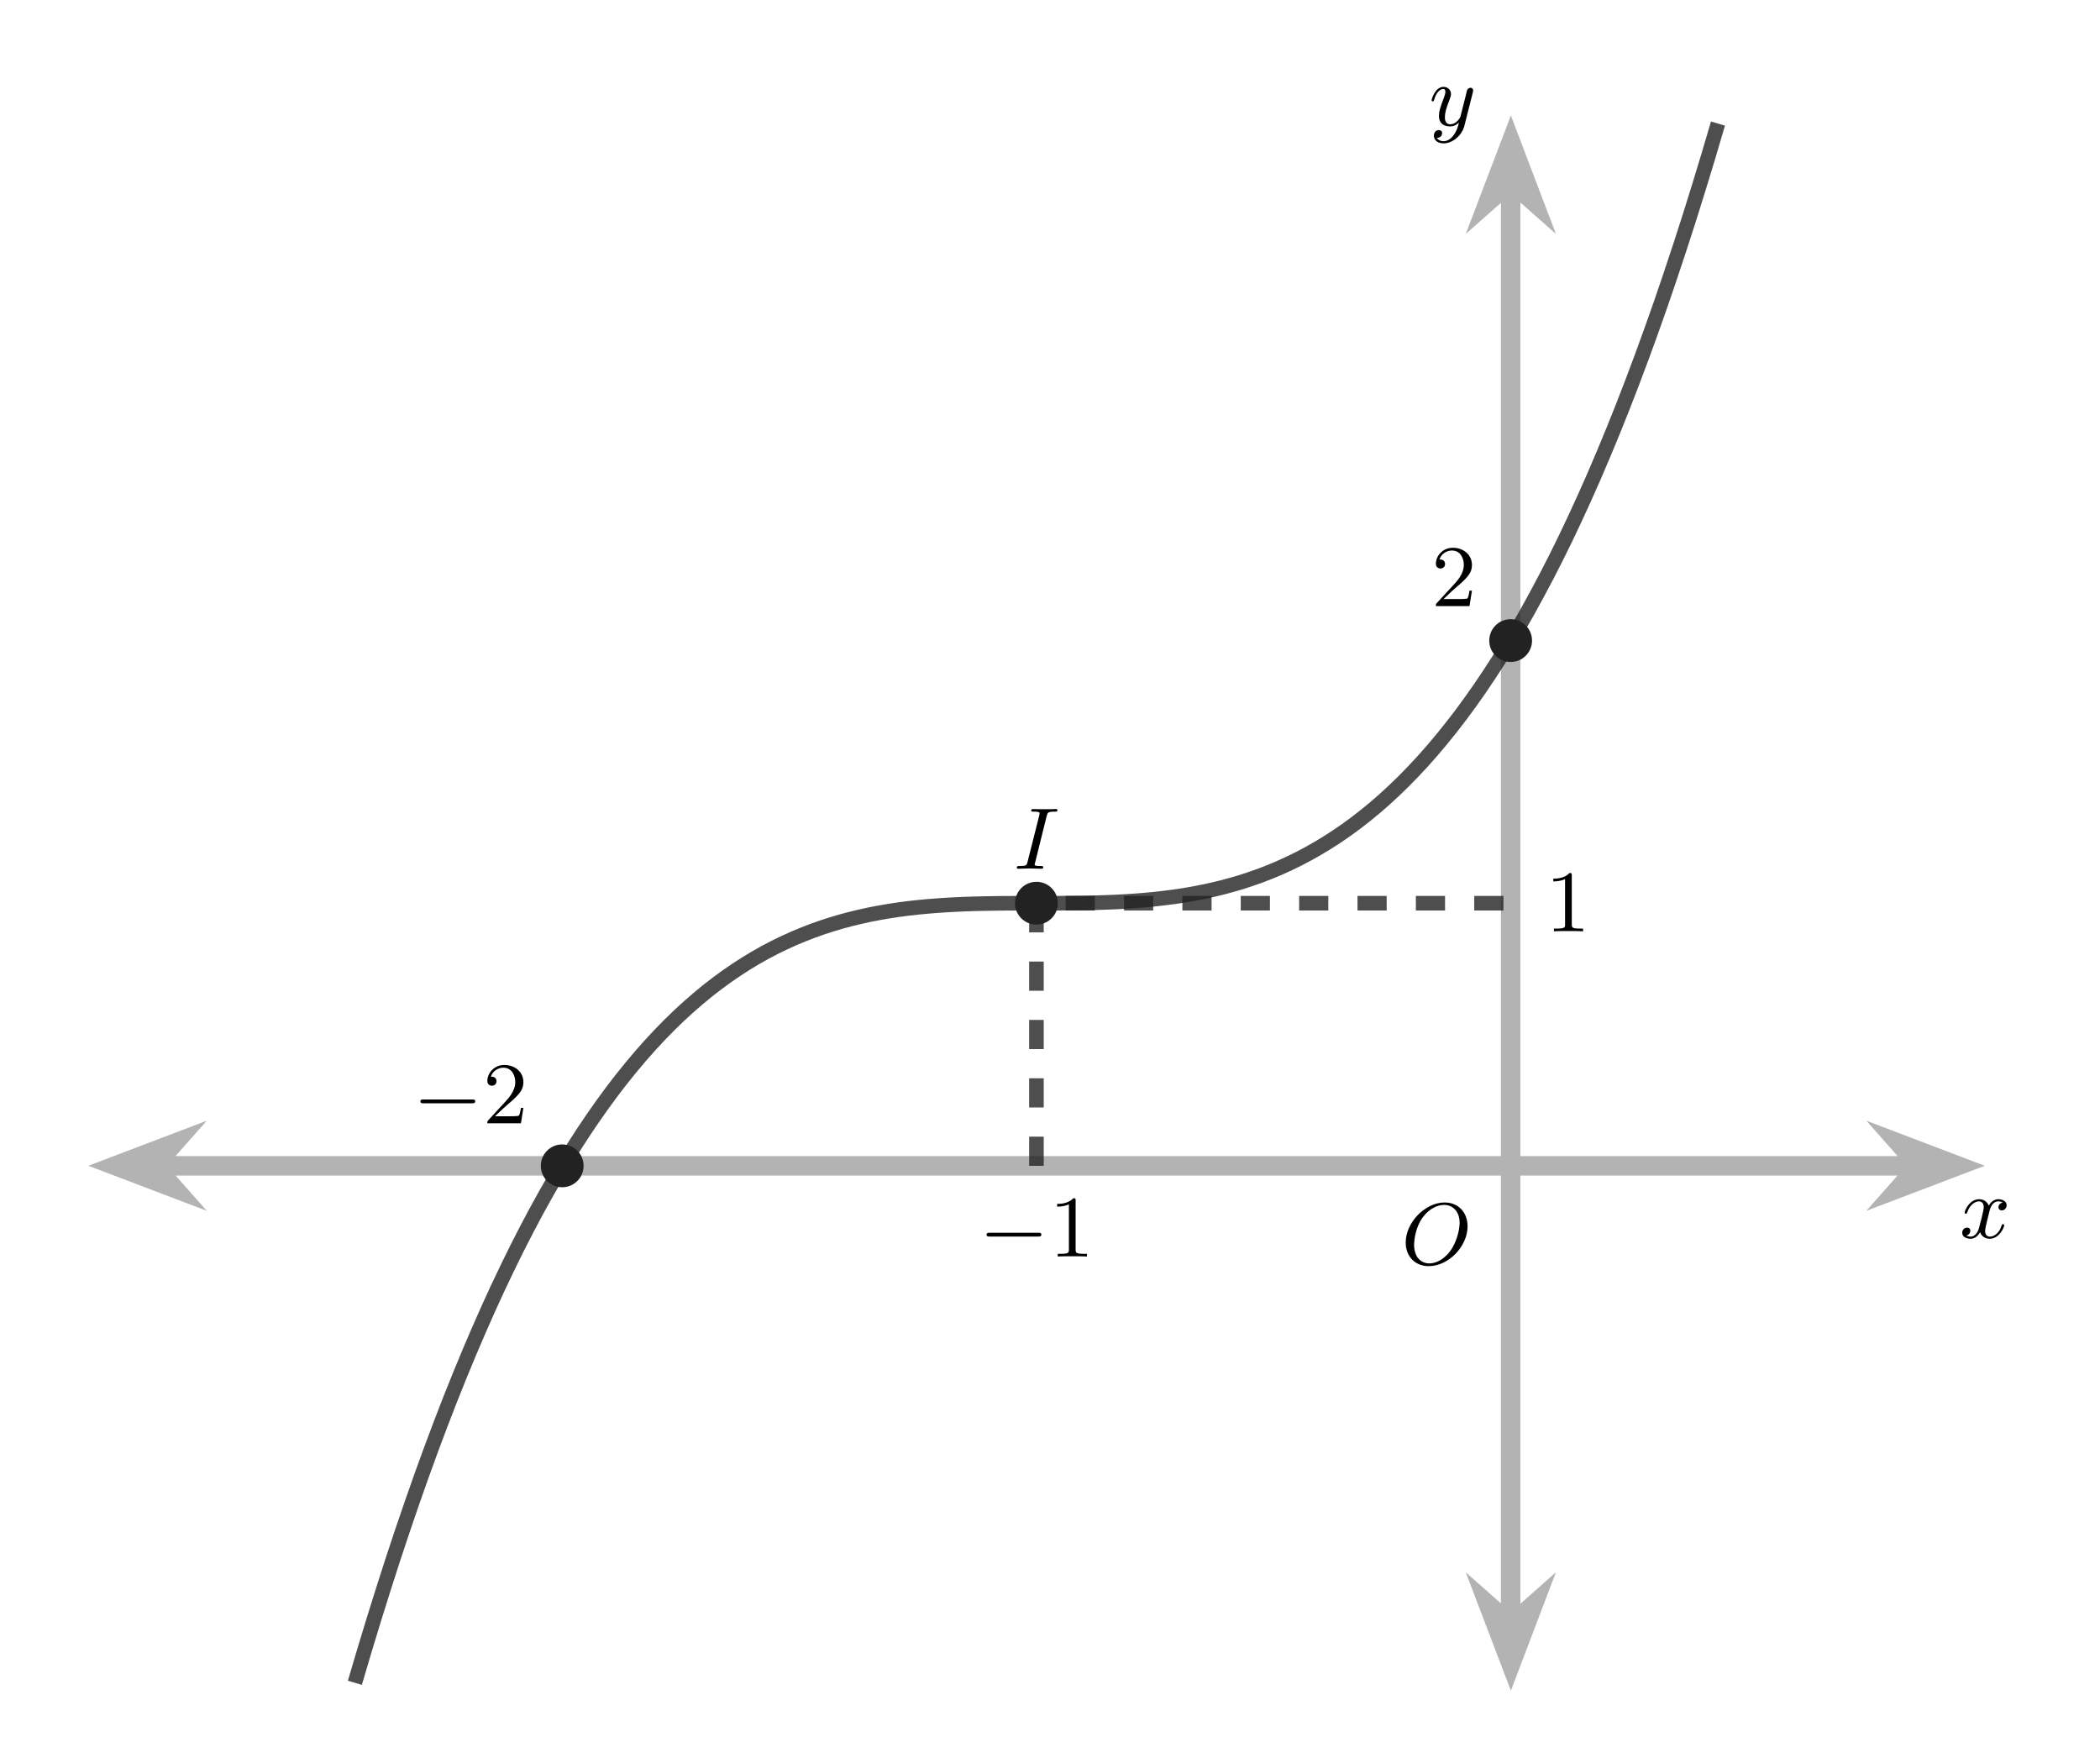 <?xml version="1.0" encoding="UTF-8"?>
<svg xmlns="http://www.w3.org/2000/svg" xmlns:xlink="http://www.w3.org/1999/xlink" width="214.858" height="179.846" viewBox="0 0 214.858 179.846">
<defs>
<g>
<g id="glyph-0-0">
<path d="M 6.781 -3.875 C 6.781 -5.297 5.844 -6.312 4.438 -6.312 C 2.422 -6.312 0.453 -4.25 0.453 -2.219 C 0.453 -0.75 1.453 0.203 2.812 0.203 C 4.812 0.203 6.781 -1.797 6.781 -3.875 Z M 2.875 -0.078 C 2.016 -0.078 1.312 -0.719 1.312 -1.984 C 1.312 -2.453 1.453 -3.781 2.203 -4.797 C 2.844 -5.672 3.703 -6.062 4.375 -6.062 C 5.25 -6.062 5.969 -5.422 5.969 -4.219 C 5.969 -3.641 5.734 -2.328 4.984 -1.312 C 4.312 -0.422 3.484 -0.078 2.875 -0.078 Z M 2.875 -0.078 "/>
</g>
<g id="glyph-0-1">
<path d="M 3.406 -5.422 C 3.5 -5.75 3.516 -5.844 4.25 -5.844 C 4.406 -5.844 4.5 -5.844 4.5 -6 C 4.5 -6.094 4.406 -6.109 4.359 -6.109 C 4.188 -6.109 3.969 -6.094 3.797 -6.094 C 3.594 -6.094 3.25 -6.094 3.188 -6.094 C 2.984 -6.094 2.781 -6.094 2.562 -6.094 C 2.375 -6.094 2.172 -6.109 1.984 -6.109 C 1.938 -6.109 1.812 -6.109 1.812 -5.953 C 1.812 -5.844 1.891 -5.844 2.078 -5.844 C 2.281 -5.844 2.484 -5.844 2.656 -5.766 C 2.672 -5.734 2.672 -5.688 2.672 -5.688 C 2.672 -5.656 2.656 -5.547 2.656 -5.516 L 1.438 -0.688 C 1.359 -0.359 1.328 -0.281 0.641 -0.281 C 0.453 -0.281 0.344 -0.281 0.344 -0.109 C 0.344 -0.078 0.359 0 0.484 0 C 0.656 0 0.859 -0.016 1.047 -0.016 C 1.25 -0.016 1.453 -0.031 1.672 -0.031 C 1.875 -0.031 2.078 -0.016 2.281 -0.016 C 2.469 -0.016 2.688 0 2.859 0 C 2.922 0 3.047 0 3.047 -0.156 C 3.047 -0.281 2.953 -0.281 2.781 -0.281 C 2.438 -0.281 2.172 -0.281 2.172 -0.438 C 2.172 -0.5 2.172 -0.516 2.219 -0.641 Z M 3.406 -5.422 "/>
</g>
<g id="glyph-0-2">
<path d="M 4.406 -3.609 C 4.078 -3.547 3.969 -3.266 3.969 -3.141 C 3.969 -2.969 4.094 -2.812 4.328 -2.812 C 4.578 -2.812 4.812 -3.031 4.812 -3.344 C 4.812 -3.75 4.375 -3.953 3.953 -3.953 C 3.406 -3.953 3.094 -3.484 2.984 -3.297 C 2.812 -3.734 2.422 -3.953 2 -3.953 C 1.031 -3.953 0.516 -2.812 0.516 -2.578 C 0.516 -2.5 0.578 -2.469 0.641 -2.469 C 0.719 -2.469 0.75 -2.516 0.766 -2.562 C 1.047 -3.453 1.641 -3.734 1.984 -3.734 C 2.234 -3.734 2.469 -3.562 2.469 -3.141 C 2.469 -2.812 2.094 -1.391 1.969 -0.953 C 1.891 -0.688 1.625 -0.125 1.141 -0.125 C 0.953 -0.125 0.766 -0.188 0.688 -0.234 C 0.922 -0.281 1.094 -0.5 1.094 -0.719 C 1.094 -0.953 0.938 -1.047 0.766 -1.047 C 0.5 -1.047 0.266 -0.828 0.266 -0.516 C 0.266 -0.078 0.75 0.094 1.125 0.094 C 1.641 0.094 1.953 -0.328 2.094 -0.578 C 2.312 0.016 2.844 0.094 3.078 0.094 C 4.047 0.094 4.562 -1.062 4.562 -1.281 C 4.562 -1.328 4.531 -1.391 4.438 -1.391 C 4.344 -1.391 4.328 -1.359 4.281 -1.219 C 4.094 -0.578 3.578 -0.125 3.109 -0.125 C 2.844 -0.125 2.609 -0.281 2.609 -0.719 C 2.609 -0.906 2.734 -1.406 2.812 -1.75 C 2.844 -1.906 3.094 -2.875 3.109 -2.938 C 3.219 -3.266 3.484 -3.734 3.938 -3.734 C 4.094 -3.734 4.266 -3.703 4.406 -3.609 Z M 4.406 -3.609 "/>
</g>
<g id="glyph-0-3">
<path d="M 4.5 -3.453 C 4.5 -3.484 4.516 -3.547 4.516 -3.594 C 4.516 -3.719 4.438 -3.859 4.25 -3.859 C 4.125 -3.859 3.969 -3.781 3.891 -3.609 C 3.891 -3.578 3.797 -3.219 3.75 -3.016 L 3.297 -1.234 C 3.219 -0.969 3.219 -0.953 3.203 -0.875 C 3.203 -0.828 2.812 -0.125 2.172 -0.125 C 1.625 -0.125 1.625 -0.688 1.625 -0.859 C 1.625 -1.266 1.734 -1.703 2.125 -2.703 C 2.188 -2.906 2.25 -3.031 2.25 -3.203 C 2.25 -3.641 1.922 -3.953 1.484 -3.953 C 0.625 -3.953 0.266 -2.688 0.266 -2.578 C 0.266 -2.5 0.328 -2.469 0.391 -2.469 C 0.484 -2.469 0.5 -2.531 0.531 -2.641 C 0.719 -3.297 1.078 -3.734 1.453 -3.734 C 1.672 -3.734 1.672 -3.562 1.672 -3.438 C 1.672 -3.281 1.625 -3.125 1.547 -2.906 C 1.125 -1.797 1.016 -1.422 1.016 -1 C 1.016 0 1.812 0.094 2.156 0.094 C 2.594 0.094 2.906 -0.141 3.062 -0.297 C 2.953 0.156 2.844 0.562 2.5 1.016 C 2.234 1.375 1.875 1.609 1.484 1.609 C 1.234 1.609 0.938 1.516 0.812 1.266 C 1.281 1.266 1.344 0.875 1.344 0.781 C 1.344 0.594 1.203 0.469 1 0.469 C 0.781 0.469 0.5 0.641 0.5 1.047 C 0.5 1.516 0.906 1.828 1.484 1.828 C 2.391 1.828 3.359 1.062 3.625 0.016 Z M 4.5 -3.453 "/>
</g>
<g id="glyph-1-0">
<path d="M 4.141 -1.578 L 3.891 -1.578 C 3.875 -1.469 3.797 -0.938 3.688 -0.797 C 3.625 -0.719 3.016 -0.719 2.828 -0.719 L 1.234 -0.719 L 2.125 -1.562 C 3.594 -2.828 4.141 -3.297 4.141 -4.219 C 4.141 -5.25 3.281 -5.969 2.188 -5.969 C 1.156 -5.969 0.453 -5.141 0.453 -4.328 C 0.453 -3.891 0.844 -3.844 0.922 -3.844 C 1.125 -3.844 1.391 -3.984 1.391 -4.312 C 1.391 -4.578 1.203 -4.766 0.922 -4.766 C 0.875 -4.766 0.844 -4.766 0.812 -4.766 C 1.031 -5.406 1.609 -5.688 2.094 -5.688 C 3 -5.688 3.312 -4.828 3.312 -4.219 C 3.312 -3.297 2.625 -2.562 2.188 -2.094 L 0.562 -0.328 C 0.453 -0.219 0.453 -0.203 0.453 0 L 3.891 0 Z M 4.141 -1.578 "/>
</g>
<g id="glyph-1-1">
<path d="M 2.719 -5.719 C 2.719 -5.938 2.719 -5.969 2.484 -5.969 C 1.938 -5.391 1.109 -5.391 0.828 -5.391 L 0.828 -5.109 C 1 -5.109 1.547 -5.109 2.031 -5.344 L 2.031 -0.719 C 2.031 -0.391 2 -0.281 1.172 -0.281 L 0.891 -0.281 L 0.891 0 C 1.203 -0.031 2 -0.031 2.375 -0.031 C 2.734 -0.031 3.547 -0.031 3.875 0 L 3.875 -0.281 L 3.578 -0.281 C 2.75 -0.281 2.719 -0.391 2.719 -0.719 Z M 2.719 -5.719 "/>
</g>
<g id="glyph-2-0">
<path d="M 6.047 -2.047 C 6.203 -2.047 6.375 -2.047 6.375 -2.25 C 6.375 -2.438 6.203 -2.438 6.047 -2.438 L 1.094 -2.438 C 0.953 -2.438 0.766 -2.438 0.766 -2.25 C 0.766 -2.047 0.938 -2.047 1.094 -2.047 Z M 6.047 -2.047 "/>
</g>
</g>
<clipPath id="clip-0">
<path clip-rule="nonzero" d="M 0.02 88 L 46 88 L 46 150 L 0.02 150 Z M 0.02 88 "/>
</clipPath>
<clipPath id="clip-1">
<path clip-rule="nonzero" d="M 166 88 L 214.695 88 L 214.695 150 L 166 150 Z M 166 88 "/>
</clipPath>
<clipPath id="clip-2">
<path clip-rule="nonzero" d="M 124 136 L 186 136 L 186 179.691 L 124 179.691 Z M 124 136 "/>
</clipPath>
<clipPath id="clip-3">
<path clip-rule="nonzero" d="M 15 0 L 197 0 L 197 179.691 L 15 179.691 Z M 15 0 "/>
</clipPath>
</defs>
<path fill="none" stroke-width="1.993" stroke-linecap="butt" stroke-linejoin="miter" stroke="rgb(70%, 70%, 70%)" stroke-opacity="1" stroke-miterlimit="10" d="M 7.249 53.797 L 187.02 53.797 " transform="matrix(0.999, 0, 0, -0.999, 9.003, 173.032)"/>
<path fill-rule="nonzero" fill="rgb(70%, 70%, 70%)" fill-opacity="1" d="M 11.84 119.281 L 17.734 121.523 L 15.75 119.281 L 17.734 117.039 Z M 11.84 119.281 "/>
<g clip-path="url(#clip-0)">
<path fill="none" stroke-width="1.993" stroke-linecap="butt" stroke-linejoin="miter" stroke="rgb(70%, 70%, 70%)" stroke-opacity="1" stroke-miterlimit="10" d="M 9.116 0 L 3.217 2.244 L 5.203 0 L 3.217 -2.244 Z M 9.116 0 " transform="matrix(-0.999, 0, 0, 0.999, 20.948, 119.281)"/>
</g>
<path fill-rule="nonzero" fill="rgb(70%, 70%, 70%)" fill-opacity="1" d="M 200.27 119.281 L 194.375 117.039 L 196.359 119.281 L 194.375 121.523 Z M 200.27 119.281 "/>
<g clip-path="url(#clip-1)">
<path fill="none" stroke-width="1.993" stroke-linecap="butt" stroke-linejoin="miter" stroke="rgb(70%, 70%, 70%)" stroke-opacity="1" stroke-miterlimit="10" d="M 9.116 -0 L 3.217 2.244 L 5.203 -0 L 3.217 -2.244 Z M 9.116 -0 " transform="matrix(0.999, 0, 0, -0.999, 191.161, 119.281)"/>
</g>
<path fill="none" stroke-width="1.993" stroke-linecap="butt" stroke-linejoin="miter" stroke="rgb(70%, 70%, 70%)" stroke-opacity="1" stroke-miterlimit="10" d="M 145.703 7.249 L 145.703 154.14 " transform="matrix(0.999, 0, 0, -0.999, 9.003, 173.032)"/>
<path fill-rule="nonzero" fill="rgb(70%, 70%, 70%)" fill-opacity="1" d="M 154.582 170.195 L 156.824 164.301 L 154.582 166.285 L 152.336 164.301 Z M 154.582 170.195 "/>
<g clip-path="url(#clip-2)">
<path fill="none" stroke-width="1.993" stroke-linecap="butt" stroke-linejoin="miter" stroke="rgb(70%, 70%, 70%)" stroke-opacity="1" stroke-miterlimit="10" d="M 9.116 0.002 L 3.217 2.246 L 5.203 0.002 L 3.217 -2.246 Z M 9.116 0.002 " transform="matrix(0, 0.999, 0.999, 0, 154.58, 161.087)"/>
</g>
<path fill-rule="nonzero" fill="rgb(70%, 70%, 70%)" fill-opacity="1" stroke-width="1.993" stroke-linecap="butt" stroke-linejoin="miter" stroke="rgb(70%, 70%, 70%)" stroke-opacity="1" stroke-miterlimit="10" d="M 9.119 -0.002 L 3.216 2.246 L 5.202 -0.002 L 3.216 -2.246 Z M 9.119 -0.002 " transform="matrix(0, -0.999, -0.999, 0, 154.58, 23.725)"/>
<g fill="rgb(0%, 0%, 0%)" fill-opacity="1">
<use xlink:href="#glyph-0-0" x="143.37" y="129.35"/>
</g>
<g fill="rgb(0%, 0%, 0%)" fill-opacity="1">
<use xlink:href="#glyph-1-0" x="146.458" y="62.016"/>
</g>
<g fill="rgb(0%, 0%, 0%)" fill-opacity="1">
<use xlink:href="#glyph-2-0" x="42.246" y="114.936"/>
</g>
<g fill="rgb(0%, 0%, 0%)" fill-opacity="1">
<use xlink:href="#glyph-1-0" x="49.408" y="114.936"/>
</g>
<g fill="rgb(0%, 0%, 0%)" fill-opacity="1">
<use xlink:href="#glyph-2-0" x="100.17" y="128.572"/>
</g>
<g fill="rgb(0%, 0%, 0%)" fill-opacity="1">
<use xlink:href="#glyph-1-1" x="107.332" y="128.572"/>
</g>
<g fill="rgb(0%, 0%, 0%)" fill-opacity="1">
<use xlink:href="#glyph-1-1" x="158.096" y="95.294"/>
</g>
<g fill="rgb(0%, 0%, 0%)" fill-opacity="1">
<use xlink:href="#glyph-0-1" x="103.69" y="88.891"/>
</g>
<g clip-path="url(#clip-3)">
<path fill="none" stroke-width="1.494" stroke-linecap="butt" stroke-linejoin="miter" stroke="rgb(13.332%, 13.332%, 13.332%)" stroke-opacity="0.8" stroke-miterlimit="10" d="M 27.333 0.849 L 28.31 4.153 L 29.287 7.362 L 30.265 10.482 L 31.238 13.512 L 32.216 16.456 L 33.193 19.31 L 34.167 22.078 L 35.144 24.764 L 36.121 27.364 L 37.095 29.882 L 38.072 32.321 L 39.05 34.683 L 40.027 36.962 L 41.001 39.167 L 41.978 41.298 L 42.955 43.35 L 43.929 45.332 L 44.906 47.244 L 45.884 49.086 L 46.861 50.857 L 47.835 52.561 L 48.812 54.199 L 49.789 55.775 L 50.763 57.284 L 51.74 58.731 L 52.718 60.118 L 53.691 61.444 L 54.668 62.714 L 55.646 63.926 L 56.623 65.084 L 57.597 66.182 L 58.574 67.234 L 59.552 68.231 L 60.525 69.177 L 61.502 70.072 L 62.48 70.921 L 63.453 71.726 L 64.431 72.484 L 65.408 73.196 L 66.386 73.868 L 67.359 74.498 L 68.336 75.088 L 69.314 75.64 L 70.287 76.152 L 71.265 76.629 L 72.242 77.074 L 73.216 77.481 L 74.193 77.86 L 75.17 78.208 L 76.148 78.525 L 77.121 78.814 L 78.099 79.076 L 79.076 79.311 L 80.05 79.526 L 81.027 79.713 L 82.004 79.881 L 82.978 80.03 L 83.955 80.159 L 84.933 80.268 L 85.91 80.362 L 86.884 80.441 L 87.861 80.507 L 88.838 80.562 L 89.812 80.605 L 90.789 80.636 L 91.767 80.659 L 92.74 80.675 L 93.718 80.687 L 95.672 80.695 L 98.601 80.695 L 99.574 80.699 L 101.529 80.714 L 102.502 80.73 L 103.48 80.753 L 104.457 80.788 L 105.435 80.828 L 106.408 80.882 L 107.385 80.949 L 108.363 81.027 L 109.336 81.121 L 110.314 81.234 L 111.291 81.359 L 112.269 81.508 L 113.242 81.676 L 114.219 81.868 L 115.197 82.079 L 116.17 82.313 L 117.148 82.579 L 118.125 82.864 L 119.099 83.185 L 120.076 83.529 L 121.053 83.908 L 122.031 84.319 L 123.004 84.761 L 123.982 85.238 L 124.959 85.754 L 125.933 86.305 L 126.91 86.895 L 127.887 87.525 L 128.861 88.193 L 129.838 88.909 L 130.816 89.667 L 131.793 90.469 L 132.767 91.317 L 133.744 92.216 L 134.721 93.162 L 135.695 94.159 L 136.672 95.207 L 137.65 96.31 L 138.623 97.467 L 139.601 98.679 L 140.578 99.945 L 141.555 101.275 L 142.529 102.659 L 143.506 104.109 L 144.484 105.618 L 145.457 107.19 L 146.435 108.828 L 147.412 110.533 L 148.385 112.308 L 149.363 114.149 L 150.34 116.057 L 151.318 118.043 L 152.291 120.096 L 153.268 122.226 L 154.246 124.431 L 155.219 126.711 L 156.197 129.072 L 157.174 131.512 L 158.148 134.029 L 159.125 136.629 L 160.102 139.315 L 161.08 142.083 L 162.053 144.937 L 163.031 147.881 L 164.008 150.911 L 164.982 154.031 L 165.959 157.241 L 166.936 160.548 " transform="matrix(0.999, 0, 0, -0.999, 9.003, 173.032)"/>
</g>
<path fill="none" stroke-width="1.494" stroke-linecap="butt" stroke-linejoin="miter" stroke="rgb(13.332%, 13.332%, 13.332%)" stroke-opacity="0.8" stroke-dasharray="2.989 2.989" stroke-miterlimit="10" d="M 97.135 53.797 L 97.135 80.695 L 145.703 80.695 " transform="matrix(0.999, 0, 0, -0.999, 9.003, 173.032)"/>
<path fill-rule="nonzero" fill="rgb(13.332%, 13.332%, 13.332%)" fill-opacity="1" stroke-width="0.399" stroke-linecap="butt" stroke-linejoin="miter" stroke="rgb(13.332%, 13.332%, 13.332%)" stroke-opacity="1" stroke-miterlimit="10" d="M 99.128 80.695 C 99.128 81.797 98.237 82.689 97.135 82.689 C 96.036 82.689 95.141 81.797 95.141 80.695 C 95.141 79.596 96.036 78.705 97.135 78.705 C 98.237 78.705 99.128 79.596 99.128 80.695 Z M 99.128 80.695 " transform="matrix(0.999, 0, 0, -0.999, 9.003, 173.032)"/>
<path fill-rule="nonzero" fill="rgb(13.332%, 13.332%, 13.332%)" fill-opacity="1" stroke-width="0.399" stroke-linecap="butt" stroke-linejoin="miter" stroke="rgb(13.332%, 13.332%, 13.332%)" stroke-opacity="1" stroke-miterlimit="10" d="M 50.56 53.797 C 50.56 54.899 49.668 55.791 48.566 55.791 C 47.467 55.791 46.576 54.899 46.576 53.797 C 46.576 52.698 47.467 51.803 48.566 51.803 C 49.668 51.803 50.56 52.698 50.56 53.797 Z M 50.56 53.797 " transform="matrix(0.999, 0, 0, -0.999, 9.003, 173.032)"/>
<path fill-rule="nonzero" fill="rgb(13.332%, 13.332%, 13.332%)" fill-opacity="1" stroke-width="0.399" stroke-linecap="butt" stroke-linejoin="miter" stroke="rgb(13.332%, 13.332%, 13.332%)" stroke-opacity="1" stroke-miterlimit="10" d="M 147.693 107.593 C 147.693 108.695 146.802 109.587 145.703 109.587 C 144.601 109.587 143.71 108.695 143.71 107.593 C 143.71 106.494 144.601 105.603 145.703 105.603 C 146.802 105.603 147.693 106.494 147.693 107.593 Z M 147.693 107.593 " transform="matrix(0.999, 0, 0, -0.999, 9.003, 173.032)"/>
<g fill="rgb(0%, 0%, 0%)" fill-opacity="1">
<use xlink:href="#glyph-0-2" x="200.494" y="126.657"/>
</g>
<g fill="rgb(0%, 0%, 0%)" fill-opacity="1">
<use xlink:href="#glyph-0-3" x="146.206" y="12.84"/>
</g>
</svg>
